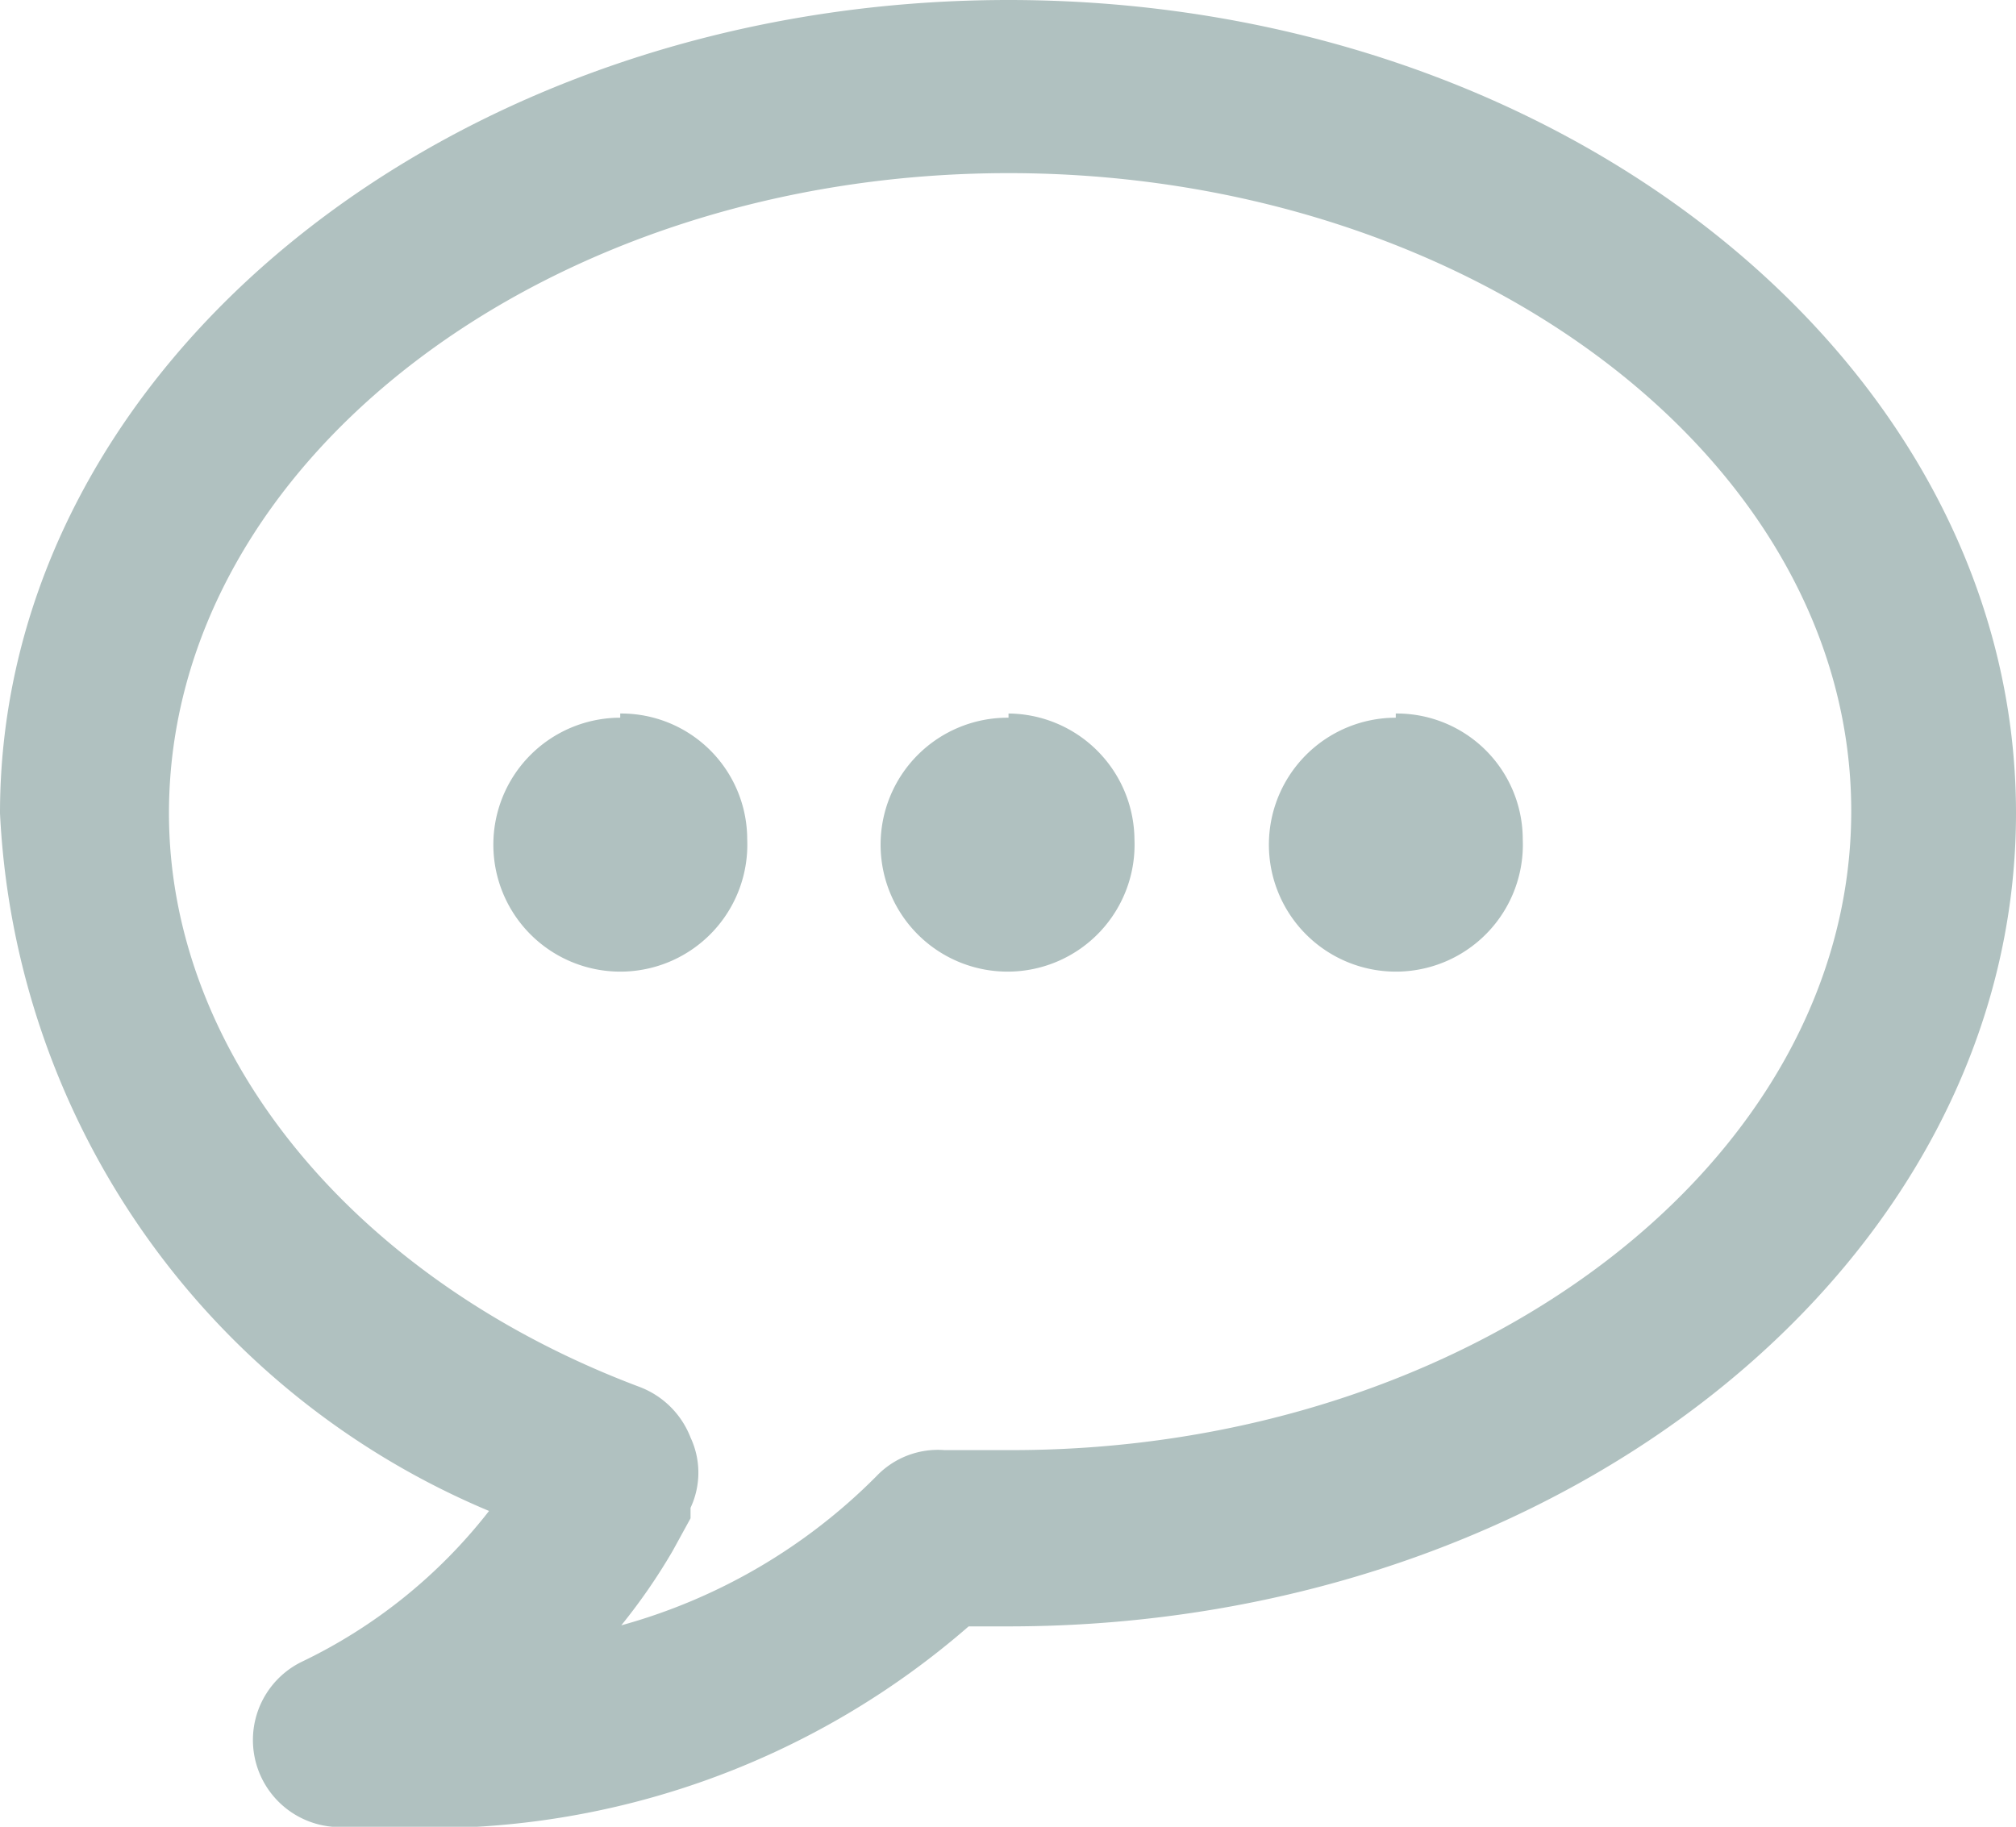 <svg xmlns="http://www.w3.org/2000/svg" viewBox="0 0 19.21 17.41"><defs><style>.b0aff8b8-9617-44fb-b065-3495890e3937{fill:#b0c1c0;}</style></defs><g id="abeb415e-403e-49a7-b52e-0b2a005a9998" data-name="Layer 2"><g id="b1d4bf42-d184-4711-93c9-69ae4171b273" data-name="Layer 2"><path class="b0aff8b8-9617-44fb-b065-3495890e3937" d="M3.88,17.41c-.24,0-.47,0-.71,0a.83.83,0,0,1-.3-1.57,5,5,0,0,0,1.79-1.44A7.61,7.61,0,0,1,0,7.75C0,3.48,4.31,0,9.61,0s9.6,3.48,9.6,7.75-4.3,7.75-9.6,7.75H9.23a7.82,7.82,0,0,1-5.35,1.92ZM9.61,1.65c-4.39,0-8,2.74-8,6.1,0,2.3,1.77,4.45,4.49,5.47a.84.84,0,0,1,.48.48.79.79,0,0,1,0,.67l0,.1-.17.31a5.61,5.61,0,0,1-.49.71,5.48,5.48,0,0,0,2.43-1.42A.81.81,0,0,1,9,13.82l.64,0c4.38,0,8-2.73,8-6.09S14,1.65,9.61,1.65Z"/><path class="b0aff8b8-9617-44fb-b065-3495890e3937" d="M5.91,6.84A1.21,1.21,0,1,0,7.12,8a1.2,1.2,0,0,0-1.21-1.2Z"/><path class="b0aff8b8-9617-44fb-b065-3495890e3937" d="M9.61,6.84A1.21,1.21,0,1,0,10.81,8a1.21,1.21,0,0,0-1.2-1.2Z"/><path class="b0aff8b8-9617-44fb-b065-3495890e3937" d="M13.3,6.84A1.21,1.21,0,1,0,14.51,8a1.2,1.2,0,0,0-1.21-1.2Z"/></g></g></svg>